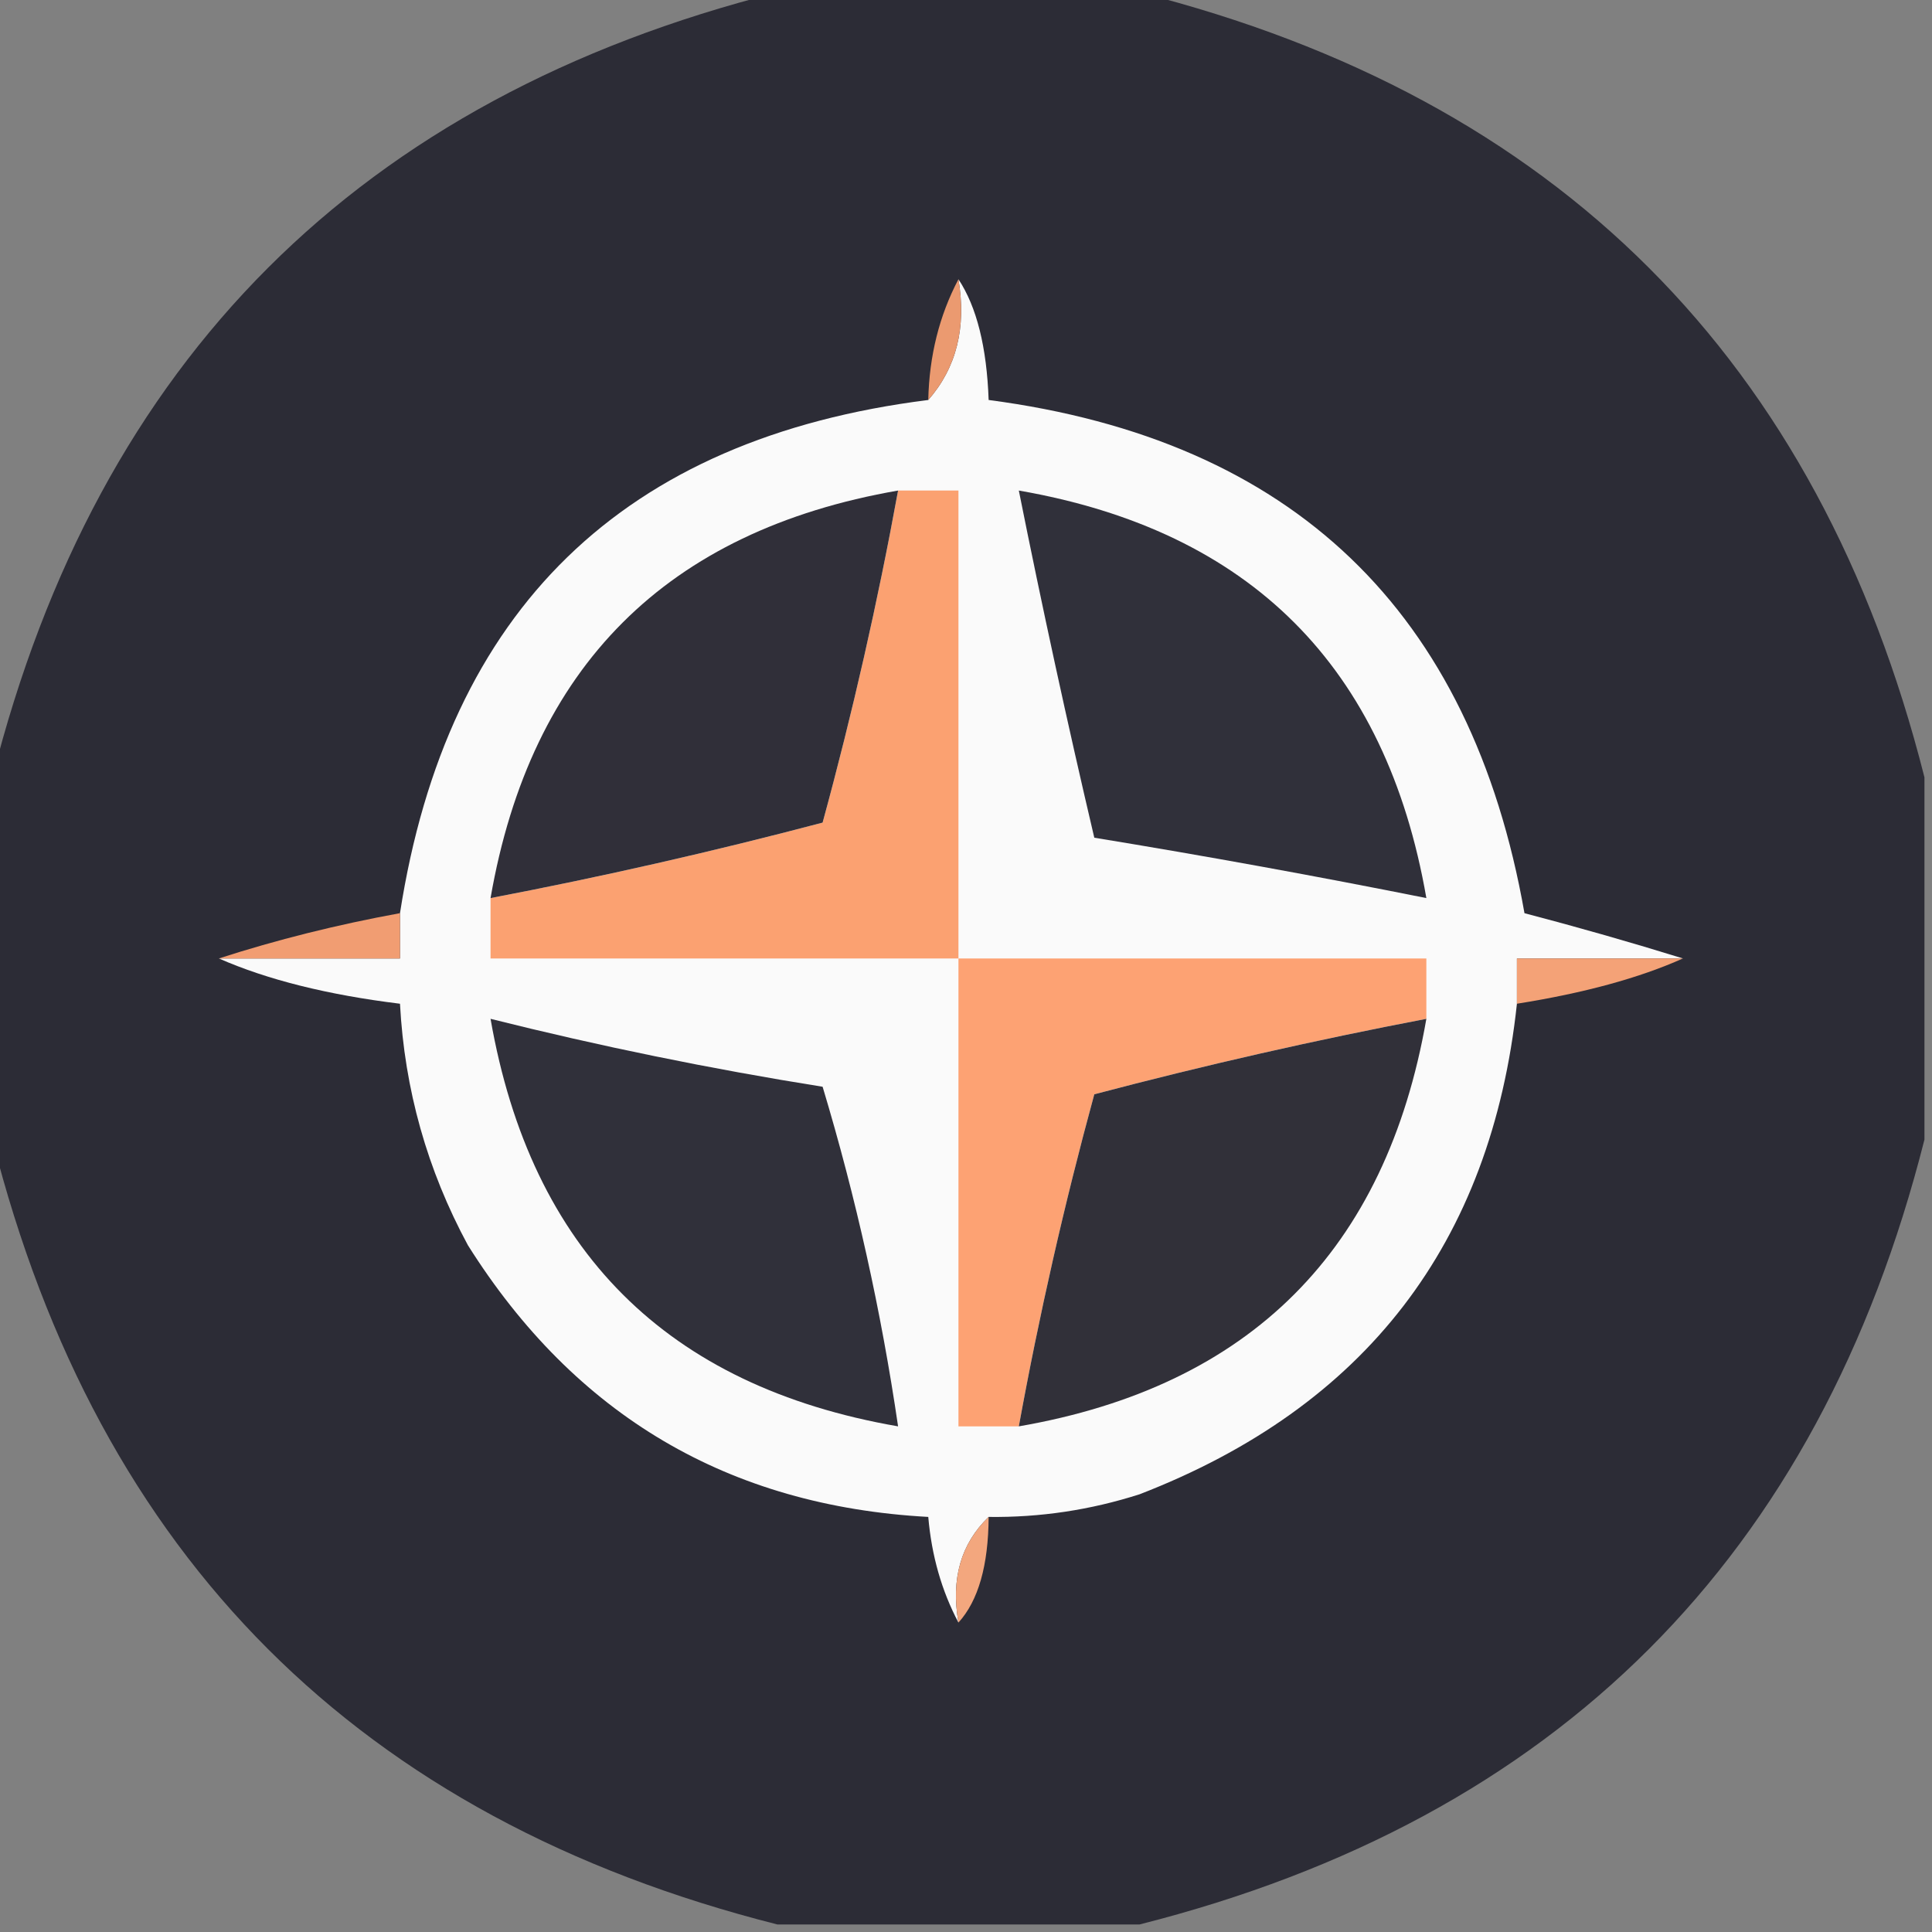 <?xml version="1.0" encoding="UTF-8"?>
<!DOCTYPE svg PUBLIC "-//W3C//DTD SVG 1.1//EN" "http://www.w3.org/Graphics/SVG/1.1/DTD/svg11.dtd">
<svg xmlns="http://www.w3.org/2000/svg" version="1.1" width="128px" height="128px" style="shape-rendering:geometricPrecision; text-rendering:geometricPrecision; image-rendering:optimizeQuality; fill-rule:evenodd; clip-rule:evenodd" xmlns:xlink="http://www.w3.org/1999/xlink">
<rect width="100%" height="100%" fill="#808080" stroke="none"/>
<g><path style="opacity:1" fill="#2c2c36" d="M 51.5,-0.5 C 59.5,-0.5 67.5,-0.5 75.5,-0.5C 103.167,6.5 120.5,23.833 127.5,51.5C 127.5,59.5 127.5,67.5 127.5,75.5C 120.5,103.167 103.167,120.5 75.5,127.5C 67.5,127.5 59.5,127.5 51.5,127.5C 23.833,120.5 6.5,103.167 -0.5,75.5C -0.5,67.5 -0.5,59.5 -0.5,51.5C 6.5,23.833 23.833,6.5 51.5,-0.5 Z"/></g>
<g><path style="opacity:1" fill="#fafafa" d="M 111.5,63.5 C 107.833,63.5 104.167,63.5 100.5,63.5C 100.5,64.5 100.5,65.5 100.5,66.5C 98.799,82.375 90.466,93.208 75.5,99C 72.243,100.043 68.91,100.543 65.5,100.5C 63.657,102.279 62.99,104.612 63.5,107.5C 62.388,105.401 61.721,103.067 61.5,100.5C 48.266,99.779 38.1,93.779 31,82.5C 28.301,77.503 26.801,72.17 26.5,66.5C 21.704,65.91 17.704,64.91 14.5,63.5C 18.5,63.5 22.5,63.5 26.5,63.5C 26.5,62.5 26.5,61.5 26.5,60.5C 29.63,40.37 41.297,29.036 61.5,26.5C 63.369,24.365 64.036,21.698 63.5,18.5C 64.709,20.331 65.376,22.998 65.5,26.5C 85.642,29.142 97.475,40.475 101,60.5C 104.61,61.448 108.11,62.448 111.5,63.5 Z"/></g>
<g><path style="opacity:1" fill="#eb9a70" d="M 63.5,18.5 C 64.036,21.698 63.369,24.365 61.5,26.5C 61.565,23.572 62.232,20.905 63.5,18.5 Z"/></g>
<g><path style="opacity:1" fill="#fba171" d="M 59.5,32.5 C 60.833,32.5 62.167,32.5 63.5,32.5C 63.5,42.833 63.5,53.167 63.5,63.5C 53.167,63.5 42.833,63.5 32.5,63.5C 32.5,62.167 32.5,60.833 32.5,59.5C 39.883,58.09 47.217,56.423 54.5,54.5C 56.484,47.233 58.15,39.9 59.5,32.5 Z"/></g>
<g><path style="opacity:1" fill="#302f39" d="M 59.5,32.5 C 58.15,39.9 56.484,47.233 54.5,54.5C 47.217,56.423 39.883,58.09 32.5,59.5C 35.167,44.167 44.167,35.167 59.5,32.5 Z"/></g>
<g><path style="opacity:1" fill="#30303a" d="M 67.5,32.5 C 82.834,35.167 91.834,44.167 94.5,59.5C 87.191,58.038 79.858,56.705 72.5,55.5C 70.706,47.862 69.039,40.195 67.5,32.5 Z"/></g>
<g><path style="opacity:1" fill="#f19d72" d="M 26.5,60.5 C 26.5,61.5 26.5,62.5 26.5,63.5C 22.5,63.5 18.5,63.5 14.5,63.5C 18.329,62.262 22.329,61.262 26.5,60.5 Z"/></g>
<g><path style="opacity:1" fill="#f4a277" d="M 111.5,63.5 C 108.603,64.796 104.936,65.796 100.5,66.5C 100.5,65.5 100.5,64.5 100.5,63.5C 104.167,63.5 107.833,63.5 111.5,63.5 Z"/></g>
<g><path style="opacity:1" fill="#fda273" d="M 63.5,63.5 C 73.833,63.5 84.167,63.5 94.5,63.5C 94.5,64.833 94.5,66.167 94.5,67.5C 87.117,68.91 79.783,70.577 72.5,72.5C 70.517,79.766 68.85,87.099 67.5,94.5C 66.167,94.5 64.833,94.5 63.5,94.5C 63.5,84.167 63.5,73.833 63.5,63.5 Z"/></g>
<g><path style="opacity:1" fill="#30303a" d="M 32.5,67.5 C 39.749,69.317 47.082,70.817 54.5,72C 56.714,79.357 58.38,86.857 59.5,94.5C 44.181,91.847 35.181,82.847 32.5,67.5 Z"/></g>
<g><path style="opacity:1" fill="#313039" d="M 94.5,67.5 C 91.824,82.843 82.824,91.843 67.5,94.5C 68.85,87.099 70.517,79.766 72.5,72.5C 79.783,70.577 87.117,68.91 94.5,67.5 Z"/></g>
<g><path style="opacity:1" fill="#f3a77e" d="M 65.5,100.5 C 65.483,103.719 64.816,106.052 63.5,107.5C 62.99,104.612 63.657,102.279 65.5,100.5 Z"/></g>
</svg>
